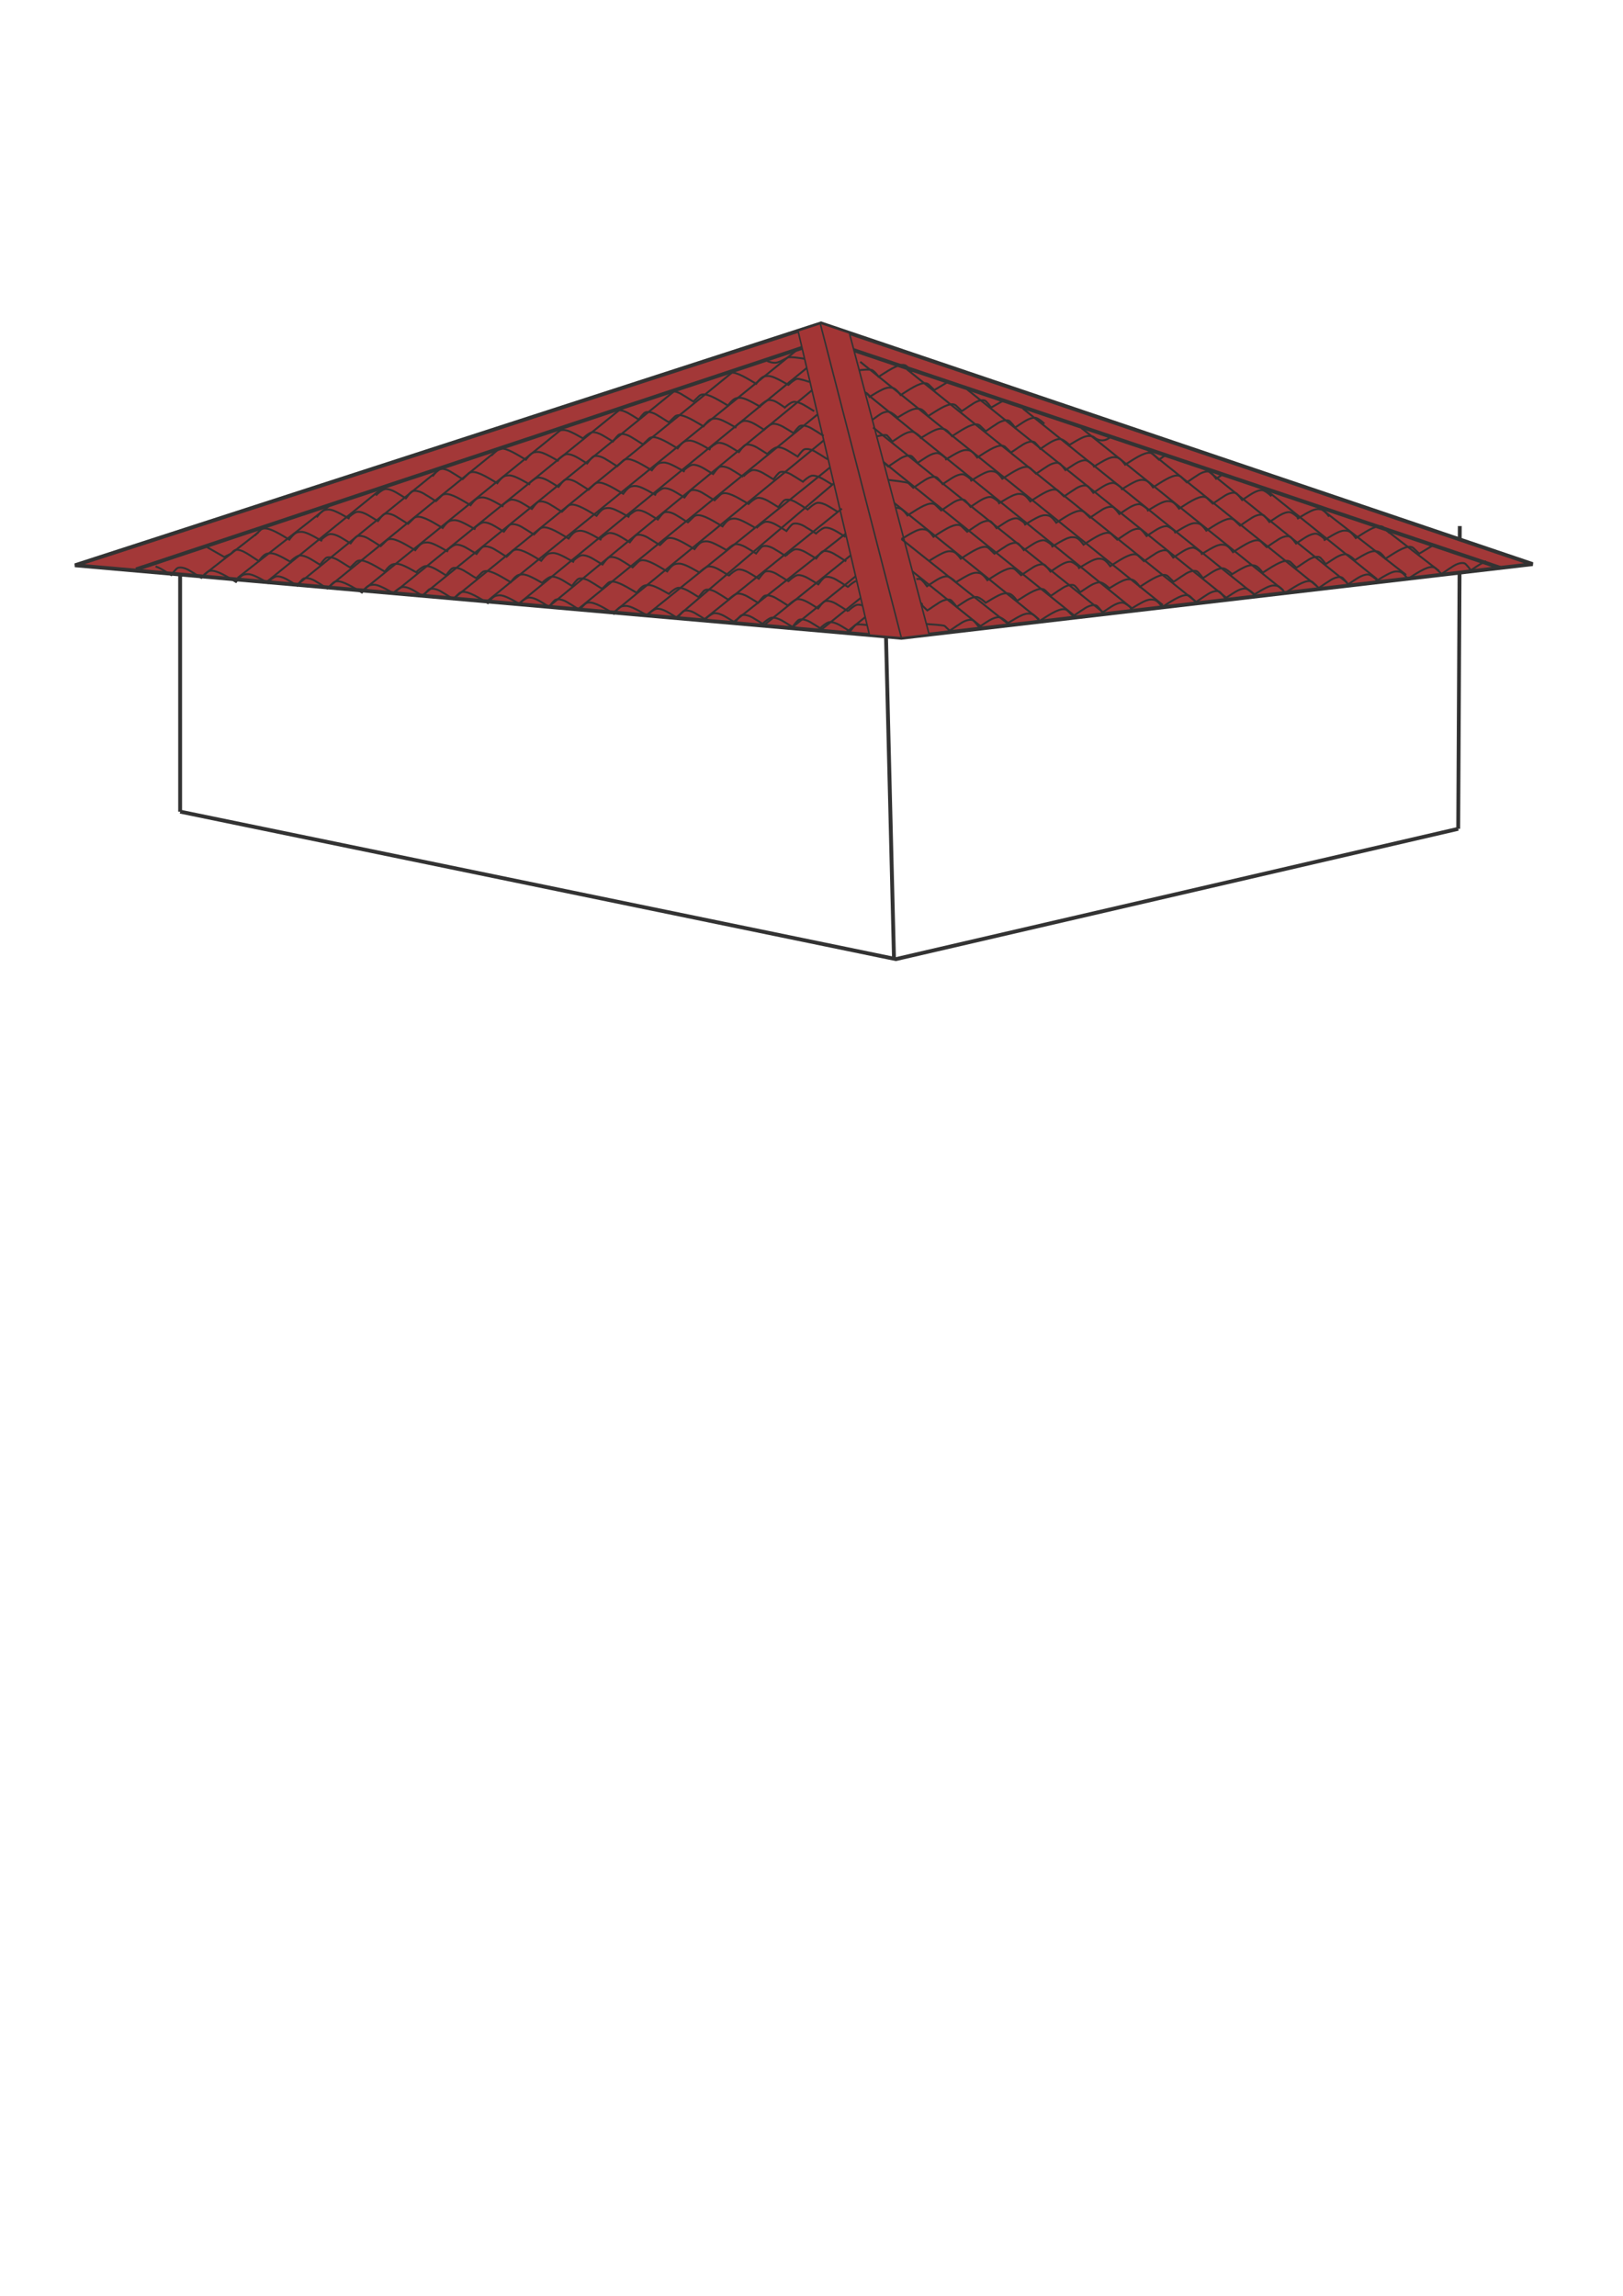 <?xml version="1.0" encoding="UTF-8"?>
<!DOCTYPE svg PUBLIC "-//W3C//DTD SVG 1.1//EN" "http://www.w3.org/Graphics/SVG/1.1/DTD/svg11.dtd">
<!-- Creator: CorelDRAW -->
<svg xmlns="http://www.w3.org/2000/svg" xml:space="preserve" width="210mm" height="297mm" style="shape-rendering:geometricPrecision; text-rendering:geometricPrecision; image-rendering:optimizeQuality; fill-rule:evenodd; clip-rule:evenodd"
viewBox="0 0 210 297"
 xmlns:xlink="http://www.w3.org/1999/xlink">
 <defs>
  <style type="text/css">
   <![CDATA[
    .str1 {stroke:#333333;stroke-width:0.2}
    .str2 {stroke:#333333;stroke-width:0.25}
    .str0 {stroke:#333333;stroke-width:0.5}
    .fil0 {fill:none}
    .fil2 {fill:#A33535}
    .fil1 {fill:#A33838}
   ]]>
  </style>
 </defs>
 <g id="Слой_x0020_1">
  <line class="fil0 str0" x1="23.307" y1="68.881" x2="23.308" y2= "104.999" />
  <line class="fil0 str0" x1="114.636" y1="82.212" x2="115.674" y2= "124.027" />
  <line class="fil0 str0" x1="188.883" y1="68.055" x2="188.679" y2= "107.22" />
  <polyline class="fil0 str0" points="23.308,104.998 115.92,124.077 188.679,107.22 "/>
  <g id="_433904504">
   <polygon id="_435932504" class="fil1 str0" points="9.706,73.129 106.232,41.84 198.311,72.976 116.628,82.511 "/>
   <line id="_435933680" class="fil0 str0" x1="106.149" y1="41.913" x2="116.628" y2= "82.511" />
   <line id="_435935192" class="fil0 str0" x1="194.135" y1="73.463" x2="106.5" y2= "43.96" />
   <line id="_435935528" class="fil0 str0" x1="17.598" y1="73.659" x2="106.696" y2= "44.03" />
   <polygon id="_435935672" class="fil2 str1" points="103.259,42.804 112.496,82.149 116.628,82.511 120.225,82.092 109.899,43.08 106.232,41.84 "/>
   <line id="_435936104" class="fil0 str1" x1="106.149" y1="41.913" x2="116.628" y2= "82.511" />
   <path id="_197247352_1" class="fil0 str2" d="M119.862 80.724c0.262,0.037 2.239,0.123 2.392,0.27l0.618 0.596c0.419,-0.252 0.847,-0.585 1.266,-0.836 0.397,-0.274 0.7,-0.449 1.155,-0.552 0.294,-0.04 0.529,-0.051 0.717,0.131 0.209,0.202 0.427,0.464 0.664,0.791 0.239,-0.148 0.533,-0.365 0.773,-0.513 0.386,-0.25 0.761,-0.503 1.202,-0.658 0.281,-0.089 0.576,-0.152 0.767,-0.066 0.315,0.103 0.804,0.492 1.047,0.752"/>
   <line id="_435936656" class="fil0 str2" x1="126.868" y1="81" x2="118.063" y2= "73.924" />
   <g id="_197261344">
    <path id="_197247352" class="fil0 str2" d="M119.156 78.057c0.262,0.037 0.059,0.17 0.212,0.317l0.618 0.596c0.419,-0.252 0.847,-0.585 1.266,-0.836 0.397,-0.274 0.7,-0.449 1.155,-0.552 0.294,-0.04 0.529,-0.051 0.717,0.131 0.209,0.202 0.427,0.464 0.664,0.791 0.239,-0.148 0.533,-0.365 0.773,-0.513 0.386,-0.25 0.761,-0.503 1.202,-0.658 0.281,-0.089 0.576,-0.152 0.767,-0.066 0.315,0.103 0.804,0.492 1.047,0.752"/>
    <path id="_197248648" class="fil0 str2" d="M127.463 78.025c1.676,-1.041 2.095,-1.17 2.421,-1.243 0.139,-0.032 0.57,-0.062 0.866,0.084 0.398,0.196 0.852,0.86 0.852,0.86 0.991,-0.617 2.426,-1.644 3.245,-1.53 0.262,0.037 0.348,0.138 0.501,0.285l0.618 0.596c0.419,-0.252 0.847,-0.585 1.266,-0.836 0.397,-0.274 0.7,-0.449 1.155,-0.552 0.294,-0.04 0.529,-0.051 0.717,0.131 0.209,0.202 0.427,0.464 0.664,0.791 0.239,-0.148 0.533,-0.365 0.773,-0.513 0.386,-0.25 0.76,-0.503 1.202,-0.658 0.281,-0.089 0.576,-0.152 0.767,-0.066 0.315,0.103 0.804,0.492 1.047,0.751"/>
    <path id="_197247448" class="fil0 str2" d="M143.351 76.208c1.676,-1.041 2.095,-1.17 2.421,-1.244 0.139,-0.031 0.57,-0.062 0.866,0.084 0.398,0.196 0.852,0.86 0.852,0.86 0.991,-0.617 2.426,-1.644 3.245,-1.53 0.262,0.037 0.348,0.138 0.501,0.285l0.618 0.596c0.419,-0.252 0.847,-0.584 1.266,-0.836 0.397,-0.274 0.7,-0.449 1.155,-0.552 0.294,-0.04 0.529,-0.051 0.717,0.131 0.209,0.202 0.427,0.464 0.664,0.791 0.239,-0.148 0.533,-0.365 0.773,-0.513 0.386,-0.25 0.761,-0.503 1.202,-0.658 0.281,-0.089 0.576,-0.152 0.767,-0.066 0.315,0.103 0.804,0.492 1.047,0.752"/>
    <path id="_197250208" class="fil0 str2" d="M159.238 74.391c1.676,-1.041 2.095,-1.17 2.421,-1.243 0.139,-0.032 0.57,-0.062 0.866,0.084 0.398,0.196 0.852,0.86 0.852,0.86 0.991,-0.617 2.426,-1.644 3.245,-1.53 0.262,0.037 0.348,0.138 0.501,0.285l0.618 0.596c0.419,-0.252 0.847,-0.584 1.266,-0.836 0.397,-0.274 0.7,-0.449 1.155,-0.552 0.294,-0.04 0.529,-0.051 0.717,0.131 0.209,0.202 0.427,0.464 0.664,0.791 0.239,-0.148 0.533,-0.365 0.773,-0.513 0.386,-0.25 0.76,-0.503 1.202,-0.658 0.281,-0.089 0.576,-0.152 0.767,-0.066 0.315,0.103 0.804,0.492 1.047,0.752"/>
    <path id="_197256568" class="fil0 str2" d="M175.127 72.573c1.676,-1.041 2.095,-1.17 2.421,-1.244 0.139,-0.032 0.57,-0.062 0.866,0.084 0.398,0.196 0.852,0.86 0.852,0.86 0.991,-0.617 2.426,-1.644 3.245,-1.53 0.262,0.037 0.348,0.138 0.501,0.285l0.618 0.596c0.419,-0.252 1.392,-0.835 1.811,-1.087"/>
    <path id="_197248648_2" class="fil0 str2" d="M130.349 80.645c1.676,-1.041 2.095,-1.17 2.421,-1.243 0.139,-0.032 0.57,-0.062 0.866,0.084 0.398,0.196 0.852,0.86 0.852,0.86 0.991,-0.617 2.426,-1.645 3.245,-1.53 0.262,0.037 0.348,0.138 0.501,0.285l0.618 0.596c0.419,-0.252 0.847,-0.584 1.266,-0.836 0.397,-0.274 0.7,-0.449 1.155,-0.552 0.294,-0.04 0.529,-0.051 0.717,0.131 0.209,0.202 0.427,0.464 0.664,0.791 0.239,-0.148 0.533,-0.365 0.773,-0.513 0.386,-0.25 0.76,-0.503 1.202,-0.658 0.281,-0.089 0.576,-0.152 0.767,-0.066 0.315,0.103 0.804,0.492 1.047,0.751"/>
    <path id="_197247448_3" class="fil0 str2" d="M146.237 78.828c1.676,-1.041 2.095,-1.17 2.421,-1.244 0.139,-0.031 0.57,-0.062 0.866,0.084 0.398,0.196 0.852,0.86 0.852,0.86 0.991,-0.617 2.426,-1.644 3.245,-1.53 0.262,0.037 0.348,0.138 0.501,0.285l0.618 0.596c0.419,-0.252 0.847,-0.584 1.266,-0.836 0.397,-0.274 0.7,-0.449 1.155,-0.552 0.294,-0.04 0.529,-0.051 0.717,0.131 0.209,0.202 0.427,0.464 0.664,0.791 0.239,-0.148 0.533,-0.365 0.773,-0.513 0.386,-0.25 0.761,-0.503 1.202,-0.658 0.281,-0.089 0.576,-0.152 0.767,-0.066 0.315,0.103 0.804,0.492 1.047,0.751"/>
    <path id="_197250208_4" class="fil0 str2" d="M162.124 77.01c1.676,-1.041 2.095,-1.17 2.421,-1.243 0.139,-0.032 0.57,-0.062 0.866,0.084 0.398,0.196 0.852,0.86 0.852,0.86 0.991,-0.617 2.426,-1.644 3.245,-1.53 0.262,0.037 0.348,0.138 0.501,0.285l0.618 0.596c0.419,-0.252 0.847,-0.585 1.266,-0.836 0.397,-0.274 0.7,-0.449 1.155,-0.552 0.294,-0.04 0.529,-0.051 0.717,0.131 0.209,0.202 0.427,0.464 0.664,0.791 0.239,-0.148 0.533,-0.365 0.773,-0.513 0.386,-0.25 0.76,-0.503 1.202,-0.658 0.281,-0.089 0.576,-0.152 0.767,-0.066 0.315,0.103 0.804,0.492 1.047,0.751"/>
    <path id="_197256568_5" class="fil0 str2" d="M178.013 75.192c1.676,-1.041 2.095,-1.17 2.421,-1.244 0.139,-0.032 0.57,-0.062 0.866,0.084 0.398,0.196 0.852,0.86 0.852,0.86 0.991,-0.617 2.426,-1.644 3.245,-1.53 0.262,0.037 0.348,0.138 0.501,0.285l0.618 0.596c0.419,-0.252 0.847,-0.584 1.266,-0.836 0.397,-0.274 0.7,-0.449 1.155,-0.552 0.294,-0.04 0.529,-0.051 0.717,0.131 0.209,0.202 0.427,0.464 0.664,0.791 0.239,-0.148 0.533,-0.365 0.773,-0.513 0.386,-0.25 0.76,-0.503 1.202,-0.658"/>
    <path id="_197251240" class="fil0 str2" d="M118.565 74.919c0.294,-0.04 0.529,-0.051 0.717,0.131 0.209,0.202 0.427,0.464 0.664,0.791 0.239,-0.148 0.533,-0.365 0.773,-0.513 0.386,-0.25 0.761,-0.503 1.202,-0.658 0.281,-0.089 0.576,-0.152 0.767,-0.066 0.315,0.103 0.804,0.492 1.047,0.751"/>
    <path id="_197248744" class="fil0 str2" d="M123.621 75.363c1.676,-1.041 2.095,-1.17 2.421,-1.244 0.139,-0.032 0.57,-0.062 0.866,0.084 0.398,0.196 0.852,0.86 0.852,0.86 0.991,-0.617 2.426,-1.644 3.245,-1.53 0.262,0.037 0.348,0.138 0.501,0.285l0.618 0.596c0.419,-0.252 0.847,-0.584 1.266,-0.836 0.397,-0.274 0.7,-0.449 1.155,-0.552 0.294,-0.04 0.529,-0.051 0.717,0.131 0.209,0.202 0.427,0.464 0.664,0.791 0.239,-0.148 0.533,-0.365 0.773,-0.513 0.386,-0.25 0.761,-0.503 1.202,-0.658 0.281,-0.089 0.576,-0.152 0.767,-0.066 0.315,0.103 0.804,0.492 1.047,0.752"/>
    <path id="_197247472" class="fil0 str2" d="M139.509 73.546c1.676,-1.041 2.095,-1.17 2.421,-1.243 0.139,-0.032 0.57,-0.062 0.866,0.084 0.398,0.196 0.852,0.86 0.852,0.86 0.991,-0.617 2.426,-1.645 3.245,-1.53 0.262,0.037 0.348,0.138 0.501,0.285l0.618 0.596c0.419,-0.252 0.847,-0.584 1.266,-0.836 0.397,-0.274 0.7,-0.449 1.155,-0.552 0.294,-0.04 0.529,-0.051 0.717,0.131 0.209,0.202 0.427,0.464 0.664,0.791 0.239,-0.148 0.533,-0.365 0.773,-0.513 0.386,-0.25 0.761,-0.503 1.202,-0.658 0.281,-0.089 0.576,-0.152 0.767,-0.066 0.315,0.103 0.804,0.492 1.047,0.751"/>
    <path id="_197249104" class="fil0 str2" d="M155.396 71.728c1.676,-1.041 2.095,-1.17 2.421,-1.243 0.139,-0.032 0.57,-0.062 0.866,0.084 0.398,0.196 0.852,0.86 0.852,0.86 0.991,-0.616 2.426,-1.644 3.245,-1.53 0.262,0.037 0.348,0.138 0.501,0.285l0.618 0.596c0.419,-0.252 0.847,-0.585 1.266,-0.836 0.397,-0.274 0.7,-0.449 1.155,-0.552 0.294,-0.04 0.529,-0.051 0.717,0.131 0.209,0.202 0.427,0.464 0.664,0.791 0.239,-0.148 0.533,-0.365 0.773,-0.513 0.386,-0.25 0.761,-0.503 1.202,-0.658 0.281,-0.089 0.576,-0.152 0.767,-0.066 0.315,0.103 0.804,0.492 1.047,0.752"/>
    <path id="_194944632" class="fil0 str2" d="M171.284 69.911c1.676,-1.041 2.095,-1.17 2.421,-1.244 0.139,-0.031 0.57,-0.062 0.866,0.084 0.398,0.196 0.852,0.86 0.852,0.86 0.991,-0.617 2.426,-1.644 3.245,-1.53 0.262,0.037 0.348,0.138 0.501,0.285l0.618 0.596"/>
    <path id="_197257168" class="fil0 str2" d="M120.171 72.58c1.676,-1.041 2.095,-1.17 2.421,-1.243 0.139,-0.032 0.57,-0.062 0.866,0.084 0.398,0.196 0.852,0.86 0.852,0.86 0.991,-0.617 2.426,-1.644 3.245,-1.53 0.262,0.037 0.348,0.138 0.501,0.285l0.618 0.596c0.419,-0.252 0.847,-0.585 1.266,-0.836 0.397,-0.274 0.7,-0.449 1.155,-0.552 0.294,-0.04 0.529,-0.051 0.717,0.131 0.209,0.202 0.427,0.464 0.664,0.791 0.239,-0.148 0.533,-0.365 0.773,-0.513 0.386,-0.25 0.761,-0.503 1.202,-0.658 0.281,-0.089 0.576,-0.152 0.767,-0.066 0.315,0.103 0.804,0.492 1.047,0.751"/>
    <path id="_194951352" class="fil0 str2" d="M136.059 70.763c1.676,-1.041 2.095,-1.17 2.421,-1.243 0.139,-0.032 0.57,-0.062 0.866,0.084 0.398,0.196 0.852,0.86 0.852,0.86 0.991,-0.617 2.426,-1.644 3.245,-1.53 0.262,0.037 0.348,0.138 0.501,0.285l0.618 0.596c0.419,-0.252 0.847,-0.584 1.266,-0.836 0.397,-0.274 0.7,-0.449 1.155,-0.552 0.294,-0.04 0.529,-0.051 0.717,0.131 0.209,0.202 0.427,0.464 0.664,0.791 0.239,-0.148 0.533,-0.365 0.773,-0.513 0.386,-0.25 0.761,-0.503 1.202,-0.658 0.281,-0.089 0.576,-0.152 0.767,-0.066 0.315,0.103 0.804,0.492 1.047,0.751"/>
    <path id="_195127048" class="fil0 str2" d="M151.946 68.945c1.676,-1.041 2.095,-1.17 2.421,-1.243 0.139,-0.032 0.57,-0.062 0.866,0.084 0.398,0.196 0.852,0.86 0.852,0.86 0.991,-0.617 2.426,-1.644 3.245,-1.53 0.262,0.037 0.348,0.139 0.501,0.285l0.618 0.596c0.419,-0.252 0.847,-0.585 1.266,-0.837 0.397,-0.274 0.7,-0.449 1.155,-0.552 0.294,-0.04 0.529,-0.051 0.717,0.131 0.209,0.202 0.427,0.464 0.664,0.791 0.239,-0.148 0.533,-0.365 0.773,-0.513 0.386,-0.25 0.76,-0.503 1.202,-0.658 0.281,-0.089 0.576,-0.152 0.767,-0.066 0.315,0.103 0.804,0.492 1.047,0.751"/>
    <path id="_195127240" class="fil0 str2" d="M167.834 67.128c1.676,-1.041 2.095,-1.17 2.421,-1.243 0.139,-0.031 0.57,-0.062 0.866,0.084 0.398,0.196 0.852,0.86 0.852,0.86"/>
    <path id="_195130888" class="fil0 str2" d="M116.643 69.737c1.676,-1.041 2.095,-1.17 2.421,-1.243 0.139,-0.032 0.57,-0.062 0.866,0.084 0.398,0.196 0.852,0.86 0.852,0.86 0.991,-0.617 2.426,-1.645 3.245,-1.53 0.262,0.037 0.348,0.138 0.501,0.285l0.618 0.596c0.419,-0.252 0.847,-0.585 1.266,-0.836 0.397,-0.274 0.7,-0.449 1.155,-0.552 0.294,-0.04 0.529,-0.051 0.717,0.131 0.209,0.202 0.427,0.464 0.664,0.791 0.239,-0.148 0.533,-0.365 0.773,-0.513 0.386,-0.25 0.761,-0.503 1.202,-0.658 0.281,-0.089 0.576,-0.152 0.767,-0.066 0.315,0.103 0.804,0.492 1.047,0.752"/>
    <path id="_195131080" class="fil0 str2" d="M132.531 67.919c1.676,-1.041 2.095,-1.17 2.421,-1.244 0.139,-0.032 0.57,-0.062 0.866,0.084 0.398,0.197 0.852,0.86 0.852,0.86 0.991,-0.617 2.426,-1.644 3.245,-1.53 0.262,0.037 0.347,0.138 0.501,0.285l0.618 0.596c0.419,-0.252 0.847,-0.584 1.266,-0.836 0.397,-0.274 0.7,-0.449 1.155,-0.552 0.294,-0.04 0.529,-0.051 0.717,0.131 0.209,0.202 0.427,0.464 0.664,0.791 0.239,-0.148 0.533,-0.365 0.773,-0.513 0.386,-0.25 0.76,-0.503 1.202,-0.658 0.281,-0.089 0.576,-0.152 0.767,-0.066 0.315,0.103 0.804,0.492 1.047,0.751"/>
    <path id="_195131272" class="fil0 str2" d="M148.419 66.102c1.676,-1.041 2.095,-1.17 2.421,-1.243 0.139,-0.032 0.57,-0.062 0.866,0.084 0.398,0.196 0.852,0.86 0.852,0.86 0.991,-0.617 2.426,-1.644 3.245,-1.53 0.262,0.037 0.347,0.138 0.501,0.285l0.618 0.596c0.419,-0.252 0.847,-0.584 1.266,-0.836 0.397,-0.274 0.7,-0.449 1.155,-0.552 0.294,-0.04 0.529,-0.051 0.717,0.131 0.209,0.202 0.427,0.464 0.664,0.791 0.239,-0.148 0.533,-0.365 0.773,-0.513 0.386,-0.25 0.761,-0.503 1.202,-0.658 0.281,-0.089 0.576,-0.152 0.767,-0.066 0.315,0.103 0.804,0.492 1.047,0.751"/>
    <path id="_195132424" class="fil0 str2" d="M115.89 65.716c0.139,-0.032 0.378,-0.039 0.674,0.107 0.398,0.196 0.852,0.86 0.852,0.86 0.991,-0.617 2.426,-1.645 3.245,-1.53 0.262,0.037 0.348,0.138 0.501,0.285l0.618 0.596c0.419,-0.252 0.847,-0.584 1.266,-0.836 0.397,-0.274 0.7,-0.449 1.155,-0.552 0.294,-0.04 0.529,-0.051 0.717,0.131 0.209,0.202 0.427,0.464 0.664,0.791 0.239,-0.148 0.533,-0.365 0.773,-0.513 0.386,-0.25 0.761,-0.503 1.202,-0.658 0.281,-0.089 0.576,-0.152 0.767,-0.066 0.315,0.103 0.804,0.492 1.047,0.751"/>
    <path id="_195132616" class="fil0 str2" d="M129.166 65.165c1.676,-1.041 2.095,-1.17 2.421,-1.243 0.139,-0.032 0.57,-0.062 0.866,0.084 0.398,0.196 0.852,0.86 0.852,0.86 0.991,-0.617 2.426,-1.644 3.245,-1.53 0.262,0.037 0.347,0.138 0.501,0.285l0.618 0.596c0.419,-0.252 0.847,-0.585 1.266,-0.836 0.397,-0.274 0.7,-0.449 1.155,-0.552 0.294,-0.04 0.529,-0.051 0.717,0.131 0.209,0.202 0.427,0.464 0.664,0.791 0.239,-0.148 0.533,-0.365 0.773,-0.513 0.386,-0.25 0.76,-0.503 1.202,-0.658 0.281,-0.089 0.576,-0.152 0.767,-0.066 0.315,0.103 0.804,0.492 1.047,0.751"/>
    <path id="_195132808" class="fil0 str2" d="M145.053 63.348c1.676,-1.041 2.095,-1.17 2.421,-1.243 0.139,-0.032 0.57,-0.062 0.866,0.084 0.398,0.196 0.852,0.86 0.852,0.86 0.991,-0.617 2.426,-1.645 3.245,-1.53 0.262,0.037 0.348,0.138 0.501,0.285l0.618 0.596c0.419,-0.252 0.847,-0.584 1.266,-0.836 0.397,-0.274 0.7,-0.449 1.155,-0.552 0.294,-0.04 0.529,-0.051 0.717,0.131 0.209,0.202 0.427,0.464 0.664,0.791 0.239,-0.148 0.533,-0.365 0.773,-0.513"/>
    <path id="_194945784" class="fil0 str2" d="M114.928 62.081c0.262,0.037 2.47,0.276 2.624,0.423l0.618 0.596c0.419,-0.252 0.847,-0.585 1.266,-0.836 0.397,-0.274 0.7,-0.449 1.155,-0.552 0.294,-0.04 0.529,-0.051 0.717,0.131 0.209,0.202 0.427,0.464 0.664,0.791 0.239,-0.148 0.533,-0.365 0.773,-0.513 0.386,-0.25 0.76,-0.503 1.202,-0.658 0.281,-0.089 0.576,-0.152 0.767,-0.066 0.315,0.103 0.804,0.492 1.047,0.752"/>
    <path id="_194945976" class="fil0 str2" d="M125.555 62.232c1.676,-1.041 2.095,-1.17 2.421,-1.244 0.139,-0.032 0.57,-0.062 0.866,0.084 0.398,0.196 0.852,0.86 0.852,0.86 0.991,-0.617 2.426,-1.644 3.245,-1.53 0.262,0.037 0.347,0.138 0.501,0.285l0.618 0.596c0.419,-0.252 0.847,-0.584 1.266,-0.836 0.397,-0.274 0.7,-0.449 1.155,-0.552 0.294,-0.04 0.529,-0.051 0.717,0.131 0.209,0.202 0.427,0.464 0.664,0.791 0.239,-0.148 0.533,-0.365 0.773,-0.513 0.386,-0.25 0.76,-0.503 1.202,-0.658 0.281,-0.089 0.576,-0.152 0.767,-0.066 0.315,0.103 0.804,0.492 1.047,0.751"/>
    <path id="_194946168" class="fil0 str2" d="M141.442 60.414c1.676,-1.041 2.095,-1.17 2.421,-1.243 0.139,-0.032 0.57,-0.062 0.866,0.084 0.398,0.196 0.852,0.86 0.852,0.86 0.991,-0.617 2.426,-1.644 3.245,-1.53 0.262,0.037 0.348,0.138 0.501,0.285l0.618 0.596c0.419,-0.252 0.456,-0.332 0.875,-0.584"/>
    <path id="_194948088" class="fil0 str2" d="M114.301 59.758l0.618 0.596c0.419,-0.252 0.847,-0.584 1.266,-0.836 0.397,-0.274 0.7,-0.449 1.155,-0.552 0.294,-0.04 0.529,-0.051 0.717,0.131 0.209,0.202 0.427,0.464 0.664,0.791 0.239,-0.148 0.533,-0.365 0.773,-0.513 0.386,-0.25 0.76,-0.503 1.202,-0.658 0.281,-0.089 0.576,-0.152 0.767,-0.066 0.315,0.103 0.804,0.492 1.047,0.751"/>
    <path id="_194948280" class="fil0 str2" d="M122.304 59.486c1.676,-1.041 2.095,-1.17 2.421,-1.243 0.139,-0.032 0.57,-0.062 0.866,0.084 0.398,0.196 0.852,0.86 0.852,0.86 0.991,-0.616 2.426,-1.644 3.245,-1.53 0.262,0.037 0.348,0.138 0.501,0.285l0.618 0.596c0.419,-0.252 0.847,-0.585 1.266,-0.836 0.397,-0.274 0.7,-0.449 1.155,-0.552 0.294,-0.04 0.529,-0.051 0.717,0.131 0.209,0.202 0.427,0.464 0.664,0.791 0.239,-0.148 0.533,-0.365 0.773,-0.513 0.386,-0.25 0.761,-0.503 1.202,-0.658 0.281,-0.089 0.576,-0.152 0.767,-0.066 0.315,0.103 0.804,0.492 1.047,0.752"/>
    <path id="_194948472" class="fil0 str2" d="M138.191 57.668c1.676,-1.041 2.095,-1.17 2.421,-1.243 0.139,-0.032 0.57,-0.062 0.866,0.084 1.236,1.045 2.246,-0.016 2.246,-0.016"/>
    <path id="_194950008" class="fil0 str2" d="M113.436 56.445c0.294,-0.04 1.166,-0.286 1.354,-0.105 0.209,0.202 0.427,0.464 0.664,0.791 0.239,-0.148 0.533,-0.365 0.773,-0.513 0.386,-0.25 0.761,-0.503 1.202,-0.658 0.281,-0.09 0.576,-0.152 0.767,-0.066 0.315,0.103 0.804,0.492 1.047,0.751"/>
    <path id="_194952312" class="fil0 str2" d="M119.037 56.73c1.676,-1.041 2.095,-1.17 2.421,-1.244 0.139,-0.032 0.57,-0.062 0.866,0.084 0.398,0.196 0.852,0.86 0.852,0.86 0.991,-0.617 2.426,-1.644 3.245,-1.53 0.262,0.037 0.347,0.138 0.501,0.285l0.618 0.596c0.419,-0.252 0.847,-0.584 1.266,-0.836 0.397,-0.274 0.7,-0.449 1.155,-0.552 0.294,-0.04 0.529,-0.051 0.717,0.131 0.209,0.202 0.427,0.464 0.664,0.791 0.239,-0.148 0.533,-0.365 0.773,-0.513 0.386,-0.25 0.76,-0.503 1.202,-0.658 0.281,-0.089 0.576,-0.152 0.767,-0.066 0.315,0.103 0.804,0.492 1.047,0.751"/>
    <path id="_195130312" class="fil0 str2" d="M112.87 54.307c0.386,-0.25 1.024,-0.79 1.466,-0.945 0.281,-0.089 0.576,-0.152 0.767,-0.066 0.315,0.103 0.804,0.492 1.047,0.751"/>
    <path id="_194940024" class="fil0 str2" d="M115.944 54.132c1.676,-1.041 2.095,-1.17 2.421,-1.243 0.139,-0.032 0.57,-0.062 0.866,0.084 0.398,0.196 0.852,0.86 0.852,0.86 0.991,-0.617 2.426,-1.644 3.245,-1.53 0.262,0.037 0.347,0.138 0.501,0.285l0.618 0.596c0.419,-0.252 0.847,-0.585 1.266,-0.836 0.397,-0.274 0.7,-0.449 1.155,-0.552 0.294,-0.04 0.529,-0.051 0.717,0.131 0.209,0.202 0.427,0.464 0.664,0.791 0.239,-0.148 1.356,-0.748 1.595,-0.896"/>
    <path id="_194942520" class="fil0 str2" d="M111.935 50.772c0.315,0.103 0.421,0.293 0.664,0.552"/>
    <path id="_194942712" class="fil0 str2" d="M112.393 51.408c1.676,-1.041 2.095,-1.17 2.421,-1.243 0.139,-0.032 0.57,-0.062 0.866,0.084 0.398,0.196 0.852,0.86 0.852,0.86 0.991,-0.617 2.426,-1.645 3.245,-1.53 0.262,0.037 0.348,0.138 0.501,0.285l0.618 0.596c0.419,-0.252 1.344,-0.806 1.763,-1.058"/>
    <path id="_194945208" class="fil0 str2" d="M111.175 47.903c0.139,-0.032 1.361,-0.169 1.657,-0.023 0.398,0.196 0.852,0.86 0.852,0.86 0.991,-0.617 2.426,-1.644 3.245,-1.53 0.262,0.037 0.348,0.138 0.501,0.285l0.618 0.596"/>
    <line id="_197252128" class="fil0 str2" x1="130.462" y1="80.728" x2="116.643" y2= "69.737" />
    <line id="_197260744" class="fil0 str2" x1="134.446" y1="80.132" x2="115.723" y2= "65.084" />
    <line id="_197263456" class="fil0 str2" x1="138.957" y1="79.6" x2="114.301" y2= "59.758" />
    <line id="_197266960" class="fil0 str2" x1="142.777" y1="79.257" x2="112.966" y2= "55.299" />
    <line id="_197274856" class="fil0 str2" x1="146.431" y1="78.672" x2="111.935" y2= "50.772" />
    <line id="_197269696" class="fil0 str2" x1="150.461" y1="78.274" x2="111.305" y2= "46.805" />
    <line id="_197260600" class="fil0 str2" x1="154.667" y1="77.782" x2="117.359" y2= "47.787" />
    <line id="_197260672" class="fil0 str2" x1="158.626" y1="77.293" x2="125.177" y2= "50.41" />
    <line id="_197269456" class="fil0 str2" x1="162.229" y1="76.867" x2="132.373" y2= "52.872" />
    <line id="_197266216" class="fil0 str2" x1="166.041" y1="76.362" x2="139.93" y2= "55.377" />
    <line id="_197274496" class="fil0 str2" x1="170.345" y1="75.782" x2="148.231" y2= "58.009" />
    <line id="_197275408" class="fil0 str2" x1="174.314" y1="75.389" x2="156.407" y2= "60.998" />
    <line id="_197271160" class="fil0 str2" x1="178.188" y1="74.929" x2="163.554" y2= "63.168" />
    <line id="_197251720" class="fil0 str2" x1="181.942" y1="74.375" x2="171.121" y2= "65.968" />
    <line id="_197271376" class="fil0 str2" x1="186.211" y1="73.868" x2="179.331" y2= "68.564" />
   </g>
   <path id="_197247352_0" class="fil0 str2" d="M94.3 77.609c-0.43,-0.24 -0.869,-0.561 -1.299,-0.801 -0.408,-0.263 -0.718,-0.429 -1.185,-0.519 -0.301,-0.032 -0.543,-0.036 -0.735,0.151 -0.215,0.208 -0.438,0.476 -0.681,0.809 -0.245,-0.141 -0.547,-0.35 -0.793,-0.491 -0.396,-0.239 -0.78,-0.481 -1.233,-0.625 -0.288,-0.082 -0.591,-0.136 -0.787,-0.044 -0.323,0.112 -0.825,0.515 -1.074,0.781"/>
   <path id="_197247352_1_0" class="fil0 str2" d="M91.547 80.313c-0.43,-0.24 -0.869,-0.561 -1.299,-0.801 -0.408,-0.263 -0.718,-0.429 -1.185,-0.519 -0.301,-0.032 -0.543,-0.036 -0.735,0.151 -0.215,0.207 -0.438,0.476 -0.681,0.809 -0.245,-0.141 -0.547,-0.35 -0.793,-0.491 -0.396,-0.239 -0.78,-0.481 -1.233,-0.624 -0.288,-0.082 -0.591,-0.136 -0.787,-0.044 -0.323,0.112 -0.825,0.515 -1.074,0.781"/>
   <path id="_197247352_2" class="fil0 str2" d="M98.994 80.889c-0.43,-0.24 -0.869,-0.561 -1.299,-0.801 -0.408,-0.263 -0.718,-0.429 -1.185,-0.519 -0.301,-0.032 -0.543,-0.036 -0.735,0.151 -0.215,0.208 -0.438,0.476 -0.681,0.809 -0.245,-0.141 -0.547,-0.35 -0.793,-0.491 -0.396,-0.239 -0.78,-0.481 -1.233,-0.624 -0.288,-0.082 -0.591,-0.136 -0.787,-0.044 -0.323,0.112 -0.825,0.515 -1.074,0.781"/>
   <path id="_197247352_3" class="fil0 str2" d="M101.999 78.357c-0.43,-0.24 -0.869,-0.561 -1.299,-0.801 -0.408,-0.263 -0.718,-0.429 -1.185,-0.519 -0.301,-0.032 -0.543,-0.036 -0.735,0.151 -0.215,0.207 -0.438,0.476 -0.681,0.809 -0.245,-0.141 -0.547,-0.35 -0.793,-0.491 -0.396,-0.239 -0.78,-0.481 -1.233,-0.625 -0.288,-0.081 -0.591,-0.136 -0.787,-0.044 -0.323,0.112 -0.825,0.515 -1.074,0.781"/>
   <path id="_197247352_4" class="fil0 str2" d="M109.754 79.076c-0.43,-0.24 -0.869,-0.561 -1.299,-0.801 -0.408,-0.263 -0.718,-0.429 -1.185,-0.519 -0.301,-0.032 -0.543,-0.036 -0.735,0.151 -0.215,0.207 -0.438,0.476 -0.681,0.809 -0.245,-0.141 -0.547,-0.35 -0.793,-0.492 -0.396,-0.239 -0.78,-0.481 -1.233,-0.624 -0.288,-0.082 -0.591,-0.136 -0.787,-0.044 -0.323,0.112 -0.825,0.515 -1.074,0.781"/>
   <path id="_197247352_5" class="fil0 str2" d="M111.584 78.319c-0.288,-0.082 -0.591,-0.136 -0.787,-0.044 -0.323,0.112 -0.825,0.515 -1.074,0.781"/>
   <path id="_197247352_6" class="fil0 str2" d="M102.078 75.232c-0.43,-0.24 -0.869,-0.561 -1.299,-0.801 -0.408,-0.263 -0.718,-0.429 -1.185,-0.519 -0.301,-0.032 -0.543,-0.036 -0.735,0.151 -0.215,0.208 -0.438,0.476 -0.681,0.809 -0.245,-0.141 -0.547,-0.35 -0.793,-0.491 -0.396,-0.239 -0.78,-0.481 -1.233,-0.625 -0.288,-0.081 -0.591,-0.136 -0.787,-0.044 -0.323,0.112 -0.825,0.515 -1.074,0.781"/>
   <path id="_197247352_7" class="fil0 str2" d="M109.776 75.962c-0.43,-0.24 -0.869,-0.561 -1.299,-0.801 -0.408,-0.263 -0.718,-0.429 -1.185,-0.519 -0.301,-0.032 -0.543,-0.036 -0.735,0.151 -0.215,0.208 -0.438,0.476 -0.681,0.809 -0.245,-0.141 -0.547,-0.35 -0.793,-0.491 -0.396,-0.239 -0.78,-0.481 -1.233,-0.625 -0.288,-0.081 -0.591,-0.136 -0.787,-0.044 -0.323,0.112 -0.825,0.515 -1.074,0.781"/>
   <path id="_197247352_8" class="fil0 str2" d="M110.761 75.172c-0.323,0.112 -0.825,0.515 -1.074,0.781"/>
   <path id="_197247352_9" class="fil0 str2" d="M101.728 71.962c-0.43,-0.24 -0.869,-0.561 -1.299,-0.801 -0.408,-0.263 -0.718,-0.429 -1.185,-0.519 -0.301,-0.032 -0.543,-0.036 -0.735,0.151 -0.215,0.208 -0.438,0.476 -0.681,0.809 -0.245,-0.141 -0.547,-0.35 -0.793,-0.491 -0.396,-0.239 -0.78,-0.481 -1.233,-0.625 -0.288,-0.081 -0.591,-0.136 -0.787,-0.044 -0.323,0.112 -0.825,0.515 -1.074,0.781"/>
   <path id="_197247352_10" class="fil0 str2" d="M109.496 72.618c-0.43,-0.24 -0.869,-0.561 -1.299,-0.801 -0.408,-0.263 -0.718,-0.429 -1.185,-0.519 -0.301,-0.032 -0.543,-0.036 -0.735,0.151 -0.215,0.208 -0.438,0.476 -0.681,0.81 -0.245,-0.141 -0.547,-0.35 -0.793,-0.491 -0.396,-0.239 -0.78,-0.481 -1.233,-0.625 -0.288,-0.082 -0.591,-0.136 -0.787,-0.044 -0.323,0.112 -0.825,0.515 -1.074,0.781"/>
   <path id="_197247352_11" class="fil0 str2" d="M105.658 69.056c-0.43,-0.24 -0.869,-0.561 -1.299,-0.801 -0.408,-0.263 -0.718,-0.429 -1.185,-0.519 -0.301,-0.032 -0.543,-0.036 -0.735,0.151 -0.215,0.208 -0.438,0.476 -0.681,0.809 -0.245,-0.141 -0.547,-0.35 -0.793,-0.491 -0.396,-0.239 -0.78,-0.481 -1.233,-0.624 -0.288,-0.082 -0.591,-0.136 -0.787,-0.044 -0.323,0.112 -0.825,0.515 -1.074,0.781"/>
   <path id="_197247352_12" class="fil0 str2" d="M109.412 69.467c-0.245,-0.141 -0.547,-0.35 -0.793,-0.492 -0.396,-0.239 -0.78,-0.481 -1.233,-0.624 -0.288,-0.082 -0.591,-0.136 -0.787,-0.044 -0.323,0.112 -0.825,0.515 -1.074,0.781"/>
   <path id="_197247352_13" class="fil0 str2" d="M104.606 65.968c-0.43,-0.24 -0.869,-0.561 -1.299,-0.801 -0.408,-0.263 -0.718,-0.429 -1.185,-0.519 -0.301,-0.032 -0.543,-0.036 -0.735,0.151 -0.215,0.207 -0.438,0.476 -0.681,0.809 -0.245,-0.141 -0.547,-0.35 -0.793,-0.492 -0.396,-0.239 -0.78,-0.481 -1.233,-0.625 -0.288,-0.081 -0.591,-0.136 -0.787,-0.044 -0.323,0.112 -0.825,0.515 -1.074,0.781"/>
   <path id="_197247352_14" class="fil0 str2" d="M108.444 66.249c-0.245,-0.141 -0.547,-0.35 -0.793,-0.491 -0.396,-0.239 -0.78,-0.481 -1.233,-0.624 -0.288,-0.082 -0.591,-0.136 -0.787,-0.044 -0.323,0.112 -0.825,0.515 -1.074,0.781"/>
   <path id="_197247352_15" class="fil0 str2" d="M103.978 62.371c-0.43,-0.24 -0.869,-0.561 -1.299,-0.801 -0.408,-0.263 -0.718,-0.429 -1.185,-0.519 -0.301,-0.032 -0.543,-0.036 -0.735,0.151 -0.215,0.208 -0.438,0.476 -0.681,0.809 -0.245,-0.141 -0.547,-0.35 -0.793,-0.491 -0.396,-0.239 -0.78,-0.481 -1.233,-0.625 -0.288,-0.081 -0.591,-0.136 -0.787,-0.044 -0.323,0.112 -0.825,0.515 -1.074,0.781"/>
   <path id="_197247352_16" class="fil0 str2" d="M107.741 62.736c-0.245,-0.141 -0.547,-0.35 -0.793,-0.491 -0.396,-0.239 -0.78,-0.481 -1.233,-0.624 -0.288,-0.082 -0.591,-0.136 -0.787,-0.044 -0.323,0.112 -0.825,0.515 -1.074,0.781"/>
   <path id="_197247352_17" class="fil0 str2" d="M107.107 59.425c-0.43,-0.24 -0.869,-0.561 -1.299,-0.801 -0.408,-0.263 -0.718,-0.429 -1.185,-0.519 -0.301,-0.032 -0.543,-0.036 -0.735,0.151 -0.215,0.208 -0.438,0.476 -0.681,0.809 -0.245,-0.141 -0.547,-0.35 -0.793,-0.491 -0.396,-0.239 -0.78,-0.481 -1.233,-0.625 -0.288,-0.082 -0.591,-0.136 -0.787,-0.044 -0.323,0.112 -0.825,0.515 -1.074,0.781"/>
   <path id="_197247352_18" class="fil0 str2" d="M106.578 56.389c-0.43,-0.24 -0.869,-0.561 -1.299,-0.801 -0.408,-0.263 -0.718,-0.429 -1.185,-0.519 -0.301,-0.032 -0.543,-0.036 -0.735,0.151 -0.215,0.208 -0.438,0.476 -0.681,0.81 -0.245,-0.141 -0.547,-0.35 -0.793,-0.491 -0.396,-0.239 -0.78,-0.481 -1.233,-0.625 -0.288,-0.082 -0.591,-0.136 -0.787,-0.044 -0.323,0.112 -0.825,0.515 -1.074,0.781"/>
   <path id="_197247352_19" class="fil0 str2" d="M105.345 53.192c-0.245,-0.141 -0.547,-0.35 -0.793,-0.491 -0.396,-0.239 -0.78,-0.481 -1.233,-0.625 -0.288,-0.081 -0.591,-0.136 -0.787,-0.044 -0.323,0.112 -0.825,0.515 -1.074,0.781"/>
   <path id="_197247352_20" class="fil0 str2" d="M104.813 49.422c-0.288,-0.081 -1.529,-0.495 -1.725,-0.403 -0.323,0.112 -0.825,0.515 -1.074,0.781"/>
   <path id="_197247352_21" class="fil0 str2" d="M106.441 81.465c-0.43,-0.24 -0.869,-0.561 -1.299,-0.801 -0.408,-0.263 -0.718,-0.429 -1.185,-0.519 -0.301,-0.032 -0.543,-0.036 -0.735,0.151 -0.215,0.208 -0.438,0.476 -0.681,0.809 -0.245,-0.141 -0.547,-0.35 -0.793,-0.491 -0.396,-0.239 -0.78,-0.481 -1.233,-0.625 -0.288,-0.081 -0.591,-0.136 -0.787,-0.044 -0.323,0.112 -0.825,0.515 -1.074,0.781"/>
   <path id="_197247352_22" class="fil0 str2" d="M112.194 80.861c-0.301,-0.032 -1.332,-0.176 -1.524,0.011 -0.215,0.208 -0.438,0.476 -0.681,0.809 -0.245,-0.141 -0.547,-0.35 -0.793,-0.492 -0.396,-0.239 -0.78,-0.481 -1.233,-0.624 -0.288,-0.081 -0.591,-0.136 -0.787,-0.044 -0.323,0.112 -0.825,0.515 -1.074,0.781"/>
   <path id="_197248648_23" class="fil0 str2" d="M86.631 76.876c-1.719,-0.994 -2.149,-1.111 -2.483,-1.175 -0.143,-0.028 -0.584,-0.046 -0.888,0.108 -0.409,0.208 -0.874,0.884 -0.874,0.884 -1.016,-0.589 -2.489,-1.576 -3.329,-1.439 -0.269,0.044 -0.357,0.148 -0.514,0.299l-0.634 0.613c-0.43,-0.24 -0.869,-0.561 -1.299,-0.801 -0.407,-0.263 -0.718,-0.429 -1.185,-0.519 -0.301,-0.032 -0.543,-0.036 -0.735,0.151 -0.215,0.208 -0.438,0.476 -0.681,0.809 -0.245,-0.141 -0.547,-0.35 -0.793,-0.491 -0.396,-0.239 -0.78,-0.481 -1.233,-0.624 -0.288,-0.082 -0.591,-0.136 -0.787,-0.044 -0.323,0.112 -0.825,0.515 -1.074,0.781"/>
   <path id="_197247448_24" class="fil0 str2" d="M70.333 75.505c-1.719,-0.994 -2.149,-1.111 -2.483,-1.175 -0.142,-0.028 -0.584,-0.046 -0.888,0.108 -0.409,0.207 -0.874,0.884 -0.874,0.884 -1.016,-0.589 -2.489,-1.576 -3.329,-1.439 -0.269,0.044 -0.357,0.148 -0.514,0.299l-0.634 0.613c-0.43,-0.24 -0.869,-0.561 -1.299,-0.801 -0.407,-0.263 -0.718,-0.429 -1.185,-0.519 -0.301,-0.032 -0.543,-0.036 -0.735,0.151 -0.215,0.208 -0.438,0.476 -0.681,0.81 -0.245,-0.141 -0.547,-0.35 -0.793,-0.492 -0.396,-0.239 -0.78,-0.481 -1.233,-0.624 -0.288,-0.082 -0.591,-0.136 -0.787,-0.044 -0.323,0.112 -0.825,0.515 -1.074,0.781"/>
   <path id="_197250208_25" class="fil0 str2" d="M54.037 74.135c-1.719,-0.994 -2.149,-1.111 -2.483,-1.175 -0.143,-0.028 -0.584,-0.046 -0.888,0.108 -0.409,0.208 -0.874,0.884 -0.874,0.884 -1.016,-0.589 -2.489,-1.576 -3.329,-1.439 -0.269,0.044 -0.356,0.148 -0.514,0.299l-0.634 0.613c-0.43,-0.24 -0.869,-0.56 -1.299,-0.801 -0.408,-0.263 -0.718,-0.429 -1.185,-0.519 -0.301,-0.032 -0.543,-0.036 -0.735,0.151 -0.215,0.208 -0.438,0.476 -0.681,0.809 -0.245,-0.141 -0.547,-0.35 -0.793,-0.491 -0.396,-0.239 -0.78,-0.481 -1.233,-0.624 -0.288,-0.082 -0.591,-0.136 -0.787,-0.044 -0.323,0.112 -0.825,0.515 -1.074,0.781"/>
   <path id="_197256568_26" class="fil0 str2" d="M37.738 72.765c-1.719,-0.994 -2.149,-1.111 -2.483,-1.175 -0.142,-0.028 -0.584,-0.046 -0.888,0.108 -0.409,0.207 -0.874,0.884 -0.874,0.884 -1.016,-0.589 -2.138,-1.577 -2.978,-1.44 -0.269,0.044 -0.46,0.33 -0.617,0.481l-0.881 0.432c-0.43,-0.24 -1.997,-1.146 -2.426,-1.386"/>
   <path id="_197248648_2_27" class="fil0 str2" d="M83.671 79.576c-1.719,-0.994 -2.149,-1.111 -2.483,-1.175 -0.143,-0.028 -0.584,-0.046 -0.888,0.108 -0.409,0.208 -0.874,0.884 -0.874,0.884 -1.016,-0.589 -2.489,-1.576 -3.329,-1.439 -0.269,0.044 -0.356,0.148 -0.514,0.299l-0.634 0.613c-0.43,-0.24 -0.869,-0.561 -1.299,-0.801 -0.407,-0.263 -0.718,-0.429 -1.185,-0.519 -0.301,-0.032 -0.543,-0.036 -0.735,0.151 -0.215,0.208 -0.438,0.476 -0.681,0.809 -0.245,-0.141 -0.547,-0.35 -0.793,-0.491 -0.396,-0.239 -0.78,-0.481 -1.233,-0.624 -0.288,-0.082 -0.591,-0.136 -0.787,-0.044 -0.323,0.112 -0.825,0.515 -1.074,0.781"/>
   <path id="_197247448_3_28" class="fil0 str2" d="M67.373 78.206c-1.719,-0.994 -2.149,-1.111 -2.483,-1.175 -0.142,-0.028 -0.584,-0.046 -0.888,0.108 -0.409,0.207 -0.874,0.884 -0.874,0.884 -1.016,-0.589 -2.489,-1.576 -3.329,-1.439 -0.269,0.044 -0.356,0.148 -0.514,0.299l-0.634 0.613c-0.43,-0.24 -0.869,-0.561 -1.299,-0.801 -0.407,-0.263 -0.718,-0.429 -1.185,-0.519 -0.301,-0.032 -0.543,-0.036 -0.735,0.151 -0.215,0.208 -0.438,0.476 -0.681,0.81 -0.245,-0.141 -0.547,-0.35 -0.793,-0.491 -0.396,-0.239 -0.78,-0.481 -1.233,-0.624 -0.288,-0.082 -0.591,-0.136 -0.787,-0.044 -0.323,0.112 -0.825,0.515 -1.074,0.781"/>
   <path id="_197250208_4_29" class="fil0 str2" d="M51.077 76.836c-1.719,-0.994 -2.149,-1.111 -2.483,-1.175 -0.143,-0.028 -0.584,-0.046 -0.888,0.108 -0.409,0.208 -0.874,0.884 -0.874,0.884 -1.016,-0.589 -2.489,-1.576 -3.329,-1.439 -0.269,0.044 -0.357,0.148 -0.514,0.299l-0.634 0.613c-0.43,-0.24 -0.869,-0.56 -1.299,-0.801 -0.408,-0.263 -0.718,-0.429 -1.185,-0.519 -0.301,-0.032 -0.543,-0.036 -0.735,0.151 -0.215,0.208 -0.438,0.476 -0.681,0.809 -0.245,-0.141 -0.547,-0.35 -0.793,-0.491 -0.396,-0.239 -0.78,-0.481 -1.233,-0.624 -0.288,-0.082 -0.591,-0.136 -0.787,-0.044 -0.323,0.112 -0.825,0.515 -1.074,0.781"/>
   <path id="_197256568_5_30" class="fil0 str2" d="M34.778 75.466c-1.719,-0.994 -2.149,-1.111 -2.483,-1.175 -0.143,-0.028 -0.584,-0.046 -0.888,0.108 -0.409,0.207 -0.874,0.884 -0.874,0.884 -1.016,-0.589 -2.489,-1.576 -3.329,-1.439 -0.269,0.044 -0.356,0.148 -0.514,0.299l-0.634 0.613c-0.43,-0.24 -0.869,-0.56 -1.299,-0.801 -0.407,-0.263 -0.718,-0.429 -1.185,-0.519 -0.301,-0.032 -0.543,-0.036 -0.735,0.151 -0.215,0.208 -0.438,0.476 -0.681,0.81 -0.245,-0.141 -0.547,-0.35 -0.793,-0.491 -0.396,-0.239 -0.78,-0.481 -1.233,-0.624"/>
   <path id="_197251240_31" class="fil0 str2" d="M94.342 74.479c-0.245,-0.141 -0.547,-0.35 -0.793,-0.491 -0.396,-0.239 -0.78,-0.481 -1.233,-0.625 -0.288,-0.081 -0.591,-0.136 -0.787,-0.044 -0.323,0.112 -0.825,0.515 -1.074,0.781"/>
   <path id="_197248744_32" class="fil0 str2" d="M90.572 74.105c-1.719,-0.994 -2.149,-1.111 -2.483,-1.175 -0.142,-0.028 -0.584,-0.046 -0.888,0.108 -0.409,0.208 -0.874,0.884 -0.874,0.884 -1.016,-0.589 -2.489,-1.576 -3.329,-1.439 -0.269,0.044 -0.356,0.148 -0.514,0.299l-0.634 0.613c-0.43,-0.24 -0.869,-0.561 -1.299,-0.801 -0.407,-0.263 -0.718,-0.429 -1.185,-0.519 -0.301,-0.032 -0.543,-0.036 -0.735,0.151 -0.215,0.208 -0.438,0.476 -0.681,0.81 -0.245,-0.141 -0.547,-0.35 -0.793,-0.491 -0.396,-0.239 -0.78,-0.481 -1.233,-0.625 -0.288,-0.082 -0.591,-0.136 -0.787,-0.044 -0.323,0.112 -0.825,0.515 -1.074,0.781"/>
   <path id="_197247472_33" class="fil0 str2" d="M74.274 72.735c-1.719,-0.994 -2.149,-1.111 -2.483,-1.175 -0.142,-0.028 -0.584,-0.046 -0.888,0.108 -0.409,0.207 -0.874,0.884 -0.874,0.884 -1.016,-0.589 -2.489,-1.576 -3.329,-1.439 -0.269,0.044 -0.356,0.148 -0.514,0.299l-0.634 0.613c-0.43,-0.24 -0.869,-0.56 -1.299,-0.801 -0.407,-0.263 -0.718,-0.429 -1.185,-0.519 -0.301,-0.032 -0.543,-0.036 -0.735,0.151 -0.215,0.208 -0.438,0.476 -0.681,0.81 -0.245,-0.141 -0.547,-0.35 -0.793,-0.491 -0.396,-0.239 -0.78,-0.481 -1.233,-0.625 -0.288,-0.082 -0.591,-0.136 -0.787,-0.044 -0.323,0.112 -0.825,0.515 -1.074,0.781"/>
   <path id="_197249104_34" class="fil0 str2" d="M57.978 71.365c-1.719,-0.994 -2.149,-1.111 -2.483,-1.175 -0.142,-0.028 -0.584,-0.046 -0.888,0.108 -0.409,0.208 -0.874,0.884 -0.874,0.884 -1.016,-0.589 -2.489,-1.576 -3.329,-1.439 -0.269,0.044 -0.357,0.148 -0.514,0.299l-0.634 0.613c-0.43,-0.24 -0.869,-0.561 -1.299,-0.801 -0.407,-0.263 -0.718,-0.429 -1.185,-0.519 -0.301,-0.032 -0.543,-0.036 -0.735,0.151 -0.215,0.208 -0.438,0.476 -0.681,0.809 -0.245,-0.141 -0.547,-0.35 -0.793,-0.491 -0.396,-0.239 -0.78,-0.482 -1.233,-0.625 -0.288,-0.082 -0.591,-0.136 -0.787,-0.044 -0.323,0.112 -0.825,0.515 -1.074,0.781"/>
   <path id="_194944632_35" class="fil0 str2" d="M41.681 69.994c-1.719,-0.994 -2.149,-1.111 -2.483,-1.175 -0.143,-0.028 -0.584,-0.046 -0.888,0.108 -0.409,0.207 -0.874,0.884 -0.874,0.884 -1.016,-0.589 -2.489,-1.576 -3.329,-1.439 -0.269,0.044 -0.357,0.148 -0.514,0.299l-0.634 0.613"/>
   <path id="_197257168_36" class="fil0 str2" d="M94.111 71.225c-1.719,-0.994 -2.149,-1.111 -2.483,-1.175 -0.143,-0.028 -0.584,-0.046 -0.888,0.108 -0.409,0.207 -0.874,0.884 -0.874,0.884 -1.016,-0.589 -2.489,-1.576 -3.329,-1.439 -0.269,0.044 -0.356,0.148 -0.514,0.299l-0.634 0.613c-0.43,-0.24 -0.869,-0.561 -1.299,-0.801 -0.407,-0.263 -0.718,-0.429 -1.185,-0.519 -0.301,-0.032 -0.543,-0.036 -0.735,0.151 -0.215,0.208 -0.438,0.476 -0.681,0.809 -0.245,-0.141 -0.547,-0.35 -0.793,-0.491 -0.396,-0.239 -0.78,-0.481 -1.233,-0.624 -0.288,-0.082 -0.591,-0.136 -0.787,-0.044 -0.323,0.112 -0.825,0.515 -1.074,0.781"/>
   <path id="_194951352_37" class="fil0 str2" d="M77.813 69.855c-1.719,-0.994 -2.149,-1.111 -2.483,-1.175 -0.142,-0.028 -0.584,-0.046 -0.888,0.108 -0.408,0.207 -0.874,0.884 -0.874,0.884 -1.016,-0.589 -2.489,-1.576 -3.329,-1.439 -0.269,0.044 -0.356,0.148 -0.514,0.299l-0.634 0.613c-0.43,-0.24 -0.869,-0.561 -1.299,-0.801 -0.408,-0.263 -0.718,-0.429 -1.185,-0.519 -0.301,-0.032 -0.543,-0.036 -0.735,0.151 -0.215,0.208 -0.438,0.476 -0.681,0.809 -0.245,-0.141 -0.547,-0.35 -0.793,-0.491 -0.396,-0.239 -0.78,-0.481 -1.233,-0.624 -0.288,-0.082 -0.591,-0.136 -0.787,-0.044 -0.323,0.112 -0.825,0.515 -1.074,0.781"/>
   <path id="_195127048_38" class="fil0 str2" d="M61.517 68.485c-1.719,-0.994 -2.149,-1.111 -2.483,-1.175 -0.143,-0.028 -0.584,-0.046 -0.888,0.108 -0.409,0.208 -0.874,0.884 -0.874,0.884 -1.016,-0.589 -2.489,-1.576 -3.329,-1.439 -0.269,0.044 -0.357,0.148 -0.514,0.299l-0.634 0.613c-0.43,-0.24 -0.869,-0.561 -1.299,-0.801 -0.407,-0.263 -0.718,-0.429 -1.185,-0.519 -0.301,-0.032 -0.543,-0.036 -0.735,0.151 -0.215,0.208 -0.438,0.476 -0.681,0.809 -0.245,-0.141 -0.547,-0.35 -0.793,-0.491 -0.396,-0.239 -0.78,-0.481 -1.233,-0.624 -0.288,-0.081 -0.591,-0.136 -0.787,-0.044 -0.323,0.112 -0.825,0.515 -1.074,0.781"/>
   <path id="_195127240_39" class="fil0 str2" d="M45.219 67.114c-1.719,-0.994 -2.149,-1.111 -2.483,-1.175 -0.143,-0.028 -0.584,-0.046 -0.888,0.108 -0.409,0.207 -0.874,0.884 -0.874,0.884"/>
   <path id="_195130888_40" class="fil0 str2" d="M97.73 68.282c-1.719,-0.994 -2.149,-1.111 -2.483,-1.175 -0.143,-0.028 -0.584,-0.046 -0.888,0.108 -0.409,0.208 -0.874,0.884 -0.874,0.884 -1.016,-0.589 -2.489,-1.576 -3.329,-1.439 -0.269,0.044 -0.357,0.148 -0.514,0.299l-0.634 0.613c-0.43,-0.24 -0.869,-0.561 -1.299,-0.801 -0.407,-0.263 -0.718,-0.429 -1.185,-0.519 -0.301,-0.032 -0.543,-0.036 -0.735,0.151 -0.215,0.208 -0.438,0.476 -0.681,0.809 -0.245,-0.141 -0.547,-0.35 -0.793,-0.491 -0.396,-0.239 -0.78,-0.481 -1.233,-0.624 -0.288,-0.082 -0.591,-0.136 -0.787,-0.044 -0.323,0.112 -0.825,0.515 -1.074,0.781"/>
   <path id="_195131080_41" class="fil0 str2" d="M81.433 66.912c-1.719,-0.994 -2.149,-1.111 -2.483,-1.175 -0.143,-0.028 -0.584,-0.046 -0.888,0.108 -0.409,0.208 -0.874,0.884 -0.874,0.884 -1.016,-0.589 -2.489,-1.576 -3.329,-1.439 -0.269,0.044 -0.356,0.148 -0.514,0.299l-0.634 0.613c-0.43,-0.24 -0.869,-0.56 -1.299,-0.801 -0.407,-0.263 -0.718,-0.429 -1.185,-0.519 -0.301,-0.032 -0.543,-0.036 -0.735,0.151 -0.215,0.208 -0.438,0.476 -0.681,0.81 -0.245,-0.141 -0.547,-0.35 -0.793,-0.491 -0.396,-0.239 -0.78,-0.481 -1.233,-0.625 -0.288,-0.081 -0.591,-0.136 -0.787,-0.044 -0.323,0.112 -0.825,0.515 -1.074,0.781"/>
   <path id="_195131272_42" class="fil0 str2" d="M65.135 65.542c-1.719,-0.994 -2.149,-1.111 -2.483,-1.175 -0.143,-0.028 -0.584,-0.046 -0.888,0.108 -0.409,0.208 -0.874,0.884 -0.874,0.884 -1.016,-0.589 -2.489,-1.576 -3.329,-1.439 -0.269,0.044 -0.356,0.148 -0.514,0.299l-0.634 0.613c-0.43,-0.24 -0.869,-0.561 -1.299,-0.801 -0.407,-0.263 -0.718,-0.429 -1.185,-0.519 -0.301,-0.032 -0.543,-0.036 -0.735,0.151 -0.215,0.208 -0.438,0.476 -0.681,0.809 -0.245,-0.141 -0.547,-0.35 -0.793,-0.491 -0.396,-0.239 -0.78,-0.481 -1.233,-0.625 -0.288,-0.082 -0.591,-0.136 -0.787,-0.044 -0.323,0.112 -0.825,0.515 -1.074,0.781"/>
   <path id="_195132424_43" class="fil0 str2" d="M96.936 65.251c-1.016,-0.589 -2.489,-1.576 -3.329,-1.439 -0.269,0.044 -0.357,0.148 -0.514,0.299l-0.634 0.613c-0.43,-0.24 -0.869,-0.56 -1.299,-0.801 -0.407,-0.263 -0.718,-0.429 -1.185,-0.519 -0.301,-0.032 -0.543,-0.036 -0.735,0.151 -0.215,0.208 -0.438,0.476 -0.681,0.809 -0.245,-0.141 -0.547,-0.35 -0.793,-0.491 -0.396,-0.239 -0.78,-0.481 -1.233,-0.624 -0.288,-0.082 -0.591,-0.136 -0.787,-0.044 -0.323,0.112 -0.825,0.515 -1.074,0.781"/>
   <path id="_195132616_44" class="fil0 str2" d="M84.884 64.064c-1.719,-0.994 -2.149,-1.111 -2.483,-1.175 -0.143,-0.028 -0.584,-0.046 -0.888,0.108 -0.409,0.208 -0.874,0.884 -0.874,0.884 -1.016,-0.589 -2.489,-1.576 -3.329,-1.439 -0.269,0.044 -0.356,0.148 -0.514,0.299l-0.634 0.613c-0.43,-0.24 -0.869,-0.561 -1.299,-0.801 -0.407,-0.263 -0.718,-0.429 -1.185,-0.519 -0.301,-0.032 -0.543,-0.036 -0.735,0.151 -0.215,0.208 -0.438,0.476 -0.681,0.81 -0.245,-0.141 -0.547,-0.35 -0.793,-0.491 -0.396,-0.239 -0.78,-0.481 -1.233,-0.625 -0.288,-0.081 -0.591,-0.136 -0.787,-0.044 -0.323,0.112 -0.825,0.515 -1.074,0.781"/>
   <path id="_195132808_45" class="fil0 str2" d="M68.588 62.694c-1.719,-0.994 -2.149,-1.111 -2.483,-1.175 -0.143,-0.028 -0.584,-0.046 -0.888,0.108 -0.409,0.207 -0.874,0.884 -0.874,0.884 -1.016,-0.589 -2.489,-1.576 -3.329,-1.439 -0.269,0.044 -0.356,0.148 -0.514,0.299l-0.634 0.613c-0.43,-0.24 -0.869,-0.56 -1.299,-0.801 -0.407,-0.263 -0.718,-0.429 -1.185,-0.519 -0.301,-0.032 -0.543,-0.036 -0.735,0.151 -0.215,0.207 -0.438,0.476 -0.681,0.809"/>
   <path id="_194945784_46" class="fil0 str2" d="M96.164 61.689c-0.43,-0.24 -0.869,-0.561 -1.299,-0.801 -0.407,-0.262 -0.718,-0.429 -1.185,-0.519 -0.301,-0.032 -0.543,-0.036 -0.735,0.151 -0.215,0.208 -0.438,0.476 -0.681,0.809 -0.245,-0.141 -0.547,-0.35 -0.793,-0.491 -0.396,-0.239 -0.78,-0.481 -1.233,-0.624 -0.288,-0.082 -0.591,-0.136 -0.787,-0.044 -0.323,0.112 -0.825,0.515 -1.074,0.781"/>
   <path id="_194945976_47" class="fil0 str2" d="M88.588 61.028c-1.719,-0.994 -2.149,-1.111 -2.483,-1.175 -0.143,-0.028 -0.584,-0.046 -0.888,0.108 -0.409,0.208 -0.874,0.884 -0.874,0.884 -1.016,-0.589 -2.489,-1.576 -3.329,-1.439 -0.269,0.044 -0.356,0.148 -0.514,0.299l-0.634 0.613c-0.43,-0.24 -0.869,-0.56 -1.299,-0.801 -0.407,-0.263 -0.718,-0.429 -1.185,-0.519 -0.301,-0.032 -0.543,-0.036 -0.735,0.151 -0.215,0.208 -0.438,0.476 -0.681,0.809 -0.245,-0.141 -0.547,-0.35 -0.793,-0.491 -0.396,-0.239 -0.78,-0.481 -1.233,-0.624 -0.288,-0.082 -0.591,-0.136 -0.787,-0.044 -0.323,0.112 -0.825,0.515 -1.074,0.781"/>
   <path id="_194946168_48" class="fil0 str2" d="M72.292 59.658c-1.719,-0.994 -2.149,-1.111 -2.483,-1.175 -0.142,-0.028 -0.584,-0.046 -0.888,0.108 -0.409,0.208 -0.874,0.884 -0.874,0.884 -1.016,-0.589 -2.489,-1.576 -3.329,-1.439 -0.269,0.044 -0.357,0.148 -0.514,0.299l-0.634 0.613"/>
   <path id="_194948088_49" class="fil0 str2" d="M99.499 58.851c-0.43,-0.24 -0.869,-0.56 -1.299,-0.801 -0.407,-0.263 -0.718,-0.429 -1.185,-0.519 -0.301,-0.032 -0.543,-0.036 -0.735,0.151 -0.215,0.208 -0.438,0.476 -0.681,0.81 -0.245,-0.141 -0.547,-0.35 -0.793,-0.491 -0.396,-0.239 -0.78,-0.481 -1.233,-0.624 -0.288,-0.082 -0.591,-0.136 -0.787,-0.044 -0.323,0.112 -0.825,0.515 -1.074,0.781"/>
   <path id="_194948280_50" class="fil0 str2" d="M91.924 58.191c-1.719,-0.994 -2.149,-1.111 -2.483,-1.175 -0.143,-0.027 -0.584,-0.046 -0.888,0.108 -0.409,0.207 -0.874,0.884 -0.874,0.884 -1.016,-0.589 -2.489,-1.576 -3.329,-1.439 -0.269,0.044 -0.357,0.148 -0.514,0.299l-0.634 0.613c-0.43,-0.24 -0.869,-0.561 -1.299,-0.801 -0.407,-0.263 -0.718,-0.429 -1.185,-0.519 -0.301,-0.032 -0.543,-0.036 -0.735,0.151 -0.215,0.208 -0.438,0.476 -0.681,0.809 -0.245,-0.141 -0.547,-0.35 -0.793,-0.491 -0.396,-0.239 -0.78,-0.481 -1.233,-0.625 -0.288,-0.082 -0.591,-0.136 -0.787,-0.044 -0.323,0.112 -0.825,0.515 -1.074,0.781"/>
   <path id="_194948472_51" class="fil0 str2" d="M75.626 56.82c-1.719,-0.994 -2.149,-1.111 -2.483,-1.175 -0.143,-0.028 -0.584,-0.046 -0.888,0.108"/>
   <path id="_194950008_52" class="fil0 str2" d="M98.95 55.644c-0.245,-0.141 -0.547,-0.35 -0.793,-0.492 -0.396,-0.239 -0.78,-0.481 -1.233,-0.624 -0.288,-0.082 -0.591,-0.136 -0.787,-0.044 -0.323,0.112 -0.825,0.515 -1.074,0.781"/>
   <path id="_194952312_53" class="fil0 str2" d="M95.274 55.343c-1.719,-0.994 -2.149,-1.111 -2.483,-1.175 -0.143,-0.028 -0.584,-0.046 -0.888,0.108 -0.409,0.208 -0.874,0.884 -0.874,0.884 -1.016,-0.589 -2.489,-1.576 -3.329,-1.439 -0.269,0.044 -0.356,0.148 -0.514,0.299l-0.634 0.613c-0.43,-0.24 -0.869,-0.561 -1.299,-0.801 -0.407,-0.263 -0.718,-0.429 -1.185,-0.519 -0.301,-0.032 -0.543,-0.036 -0.735,0.151 -0.215,0.208 -0.438,0.476 -0.681,0.809 -0.245,-0.141 -0.547,-0.35 -0.793,-0.491 -0.396,-0.239 -0.78,-0.481 -1.233,-0.625 -0.288,-0.081 -0.591,-0.136 -0.787,-0.044"/>
   <path id="_195130312_54" class="fil0 str2" d="M101.6 52.746c-0.396,-0.239 -1.05,-0.761 -1.503,-0.904 -0.288,-0.082 -0.591,-0.136 -0.787,-0.044 -0.323,0.112 -0.825,0.515 -1.074,0.781"/>
   <path id="_194940024_55" class="fil0 str2" d="M98.447 52.657c-1.719,-0.994 -2.149,-1.111 -2.483,-1.175 -0.143,-0.028 -0.584,-0.046 -0.888,0.108 -0.409,0.208 -0.874,0.884 -0.874,0.884 -1.016,-0.589 -2.489,-1.576 -3.329,-1.439 -0.269,0.044 -0.356,0.148 -0.514,0.299l-0.634 0.613c-0.43,-0.24 -0.869,-0.561 -1.299,-0.801 -0.407,-0.262 -0.718,-0.429 -1.185,-0.519 -0.301,-0.032 -0.543,-0.036 -0.735,0.151"/>
   <path id="_194942520_56" class="fil0 str2" d="M102.56 49.185c-0.323,0.112 -0.432,0.305 -0.682,0.571"/>
   <path id="_194942712_57" class="fil0 str2" d="M102.089 49.834c-1.719,-0.994 -2.149,-1.111 -2.483,-1.175 -0.142,-0.028 -0.584,-0.046 -0.888,0.108 -0.409,0.208 -0.874,0.884 -0.874,0.884 -1.016,-0.589 -2.489,-1.576 -3.329,-1.439"/>
   <path id="_194945208_58" class="fil0 str2" d="M104.106 46.413c-0.143,-0.028 -1.897,-0.311 -2.201,-0.157 -0.164,0.083 -1.037,0.629 -1.519,0.668 -0.716,0.058 -1.344,-0.348 -1.344,-0.348"/>
   <line id="_436387960" class="fil0 str2" x1="83.555" y1="79.663" x2="107.405" y2= "60.463" />
   <line id="_436388296" class="fil0 str2" x1="87.418" y1="79.952" x2="107.891" y2= "62.536" />
   <line id="_436683584" class="fil0 str2" x1="90.963" y1="80.259" x2="108.933" y2= "65.793" />
   <line id="_436683920" class="fil0 str2" x1="94.778" y1="80.571" x2="109.419" y2= "69.043" />
   <line id="_436684256" class="fil0 str2" x1="98.745" y1="80.959" x2="110.075" y2= "71.838" />
   <line id="_436684592" class="fil0 str2" x1="102.358" y1="81.278" x2="110.712" y2= "74.552" />
   <line id="_436684928" class="fil0 str2" x1="105.996" y1="81.674" x2="111.369" y2= "77.349" />
   <line id="_436685264" class="fil0 str2" x1="109.305" y1="81.964" x2="111.952" y2= "79.833" />
   <line id="_436685600" class="fil0 str2" x1="79.468" y1="79.178" x2="106.585" y2= "56.972" />
   <line id="_436685936" class="fil0 str2" x1="74.841" y1="78.773" x2="105.795" y2= "53.605" />
   <line id="_436686272" class="fil0 str2" x1="70.922" y1="78.538" x2="105.063" y2= "50.487" />
   <line id="_436686608" class="fil0 str2" x1="67.174" y1="78.056" x2="104.386" y2= "47.604" />
   <line id="_436686944" class="fil0 str2" x1="63.041" y1="77.772" x2="103.206" y2= "45.2" />
   <line id="_436687280" class="fil0 str2" x1="58.726" y1="77.398" x2="95.218" y2= "47.794" />
   <line id="_436687616" class="fil0 str2" x1="54.665" y1="77.02" x2="87.457" y2= "50.428" />
   <line id="_436687952" class="fil0 str2" x1="50.969" y1="76.696" x2="80.514" y2= "52.737" />
   <line id="_436688288" class="fil0 str2" x1="47.059" y1="76.298" x2="73.055" y2= "55.217" />
   <line id="_436688624" class="fil0 str2" x1="42.644" y1="75.84" x2="64.612" y2= "58.025" />
   <line id="_436688960" class="fil0 str2" x1="38.572" y1="75.558" x2="56.941" y2= "60.663" />
   <line id="_436689296" class="fil0 str2" x1="34.599" y1="75.207" x2="49.61" y2= "63.034" />
   <line id="_436689632" class="fil0 str2" x1="30.748" y1="74.759" x2="42.576" y2= "65.468" />
   <line id="_436689968" class="fil0 str2" x1="26.369" y1="74.371" x2="33.426" y2= "68.874" />
  </g>
 </g>
</svg>
